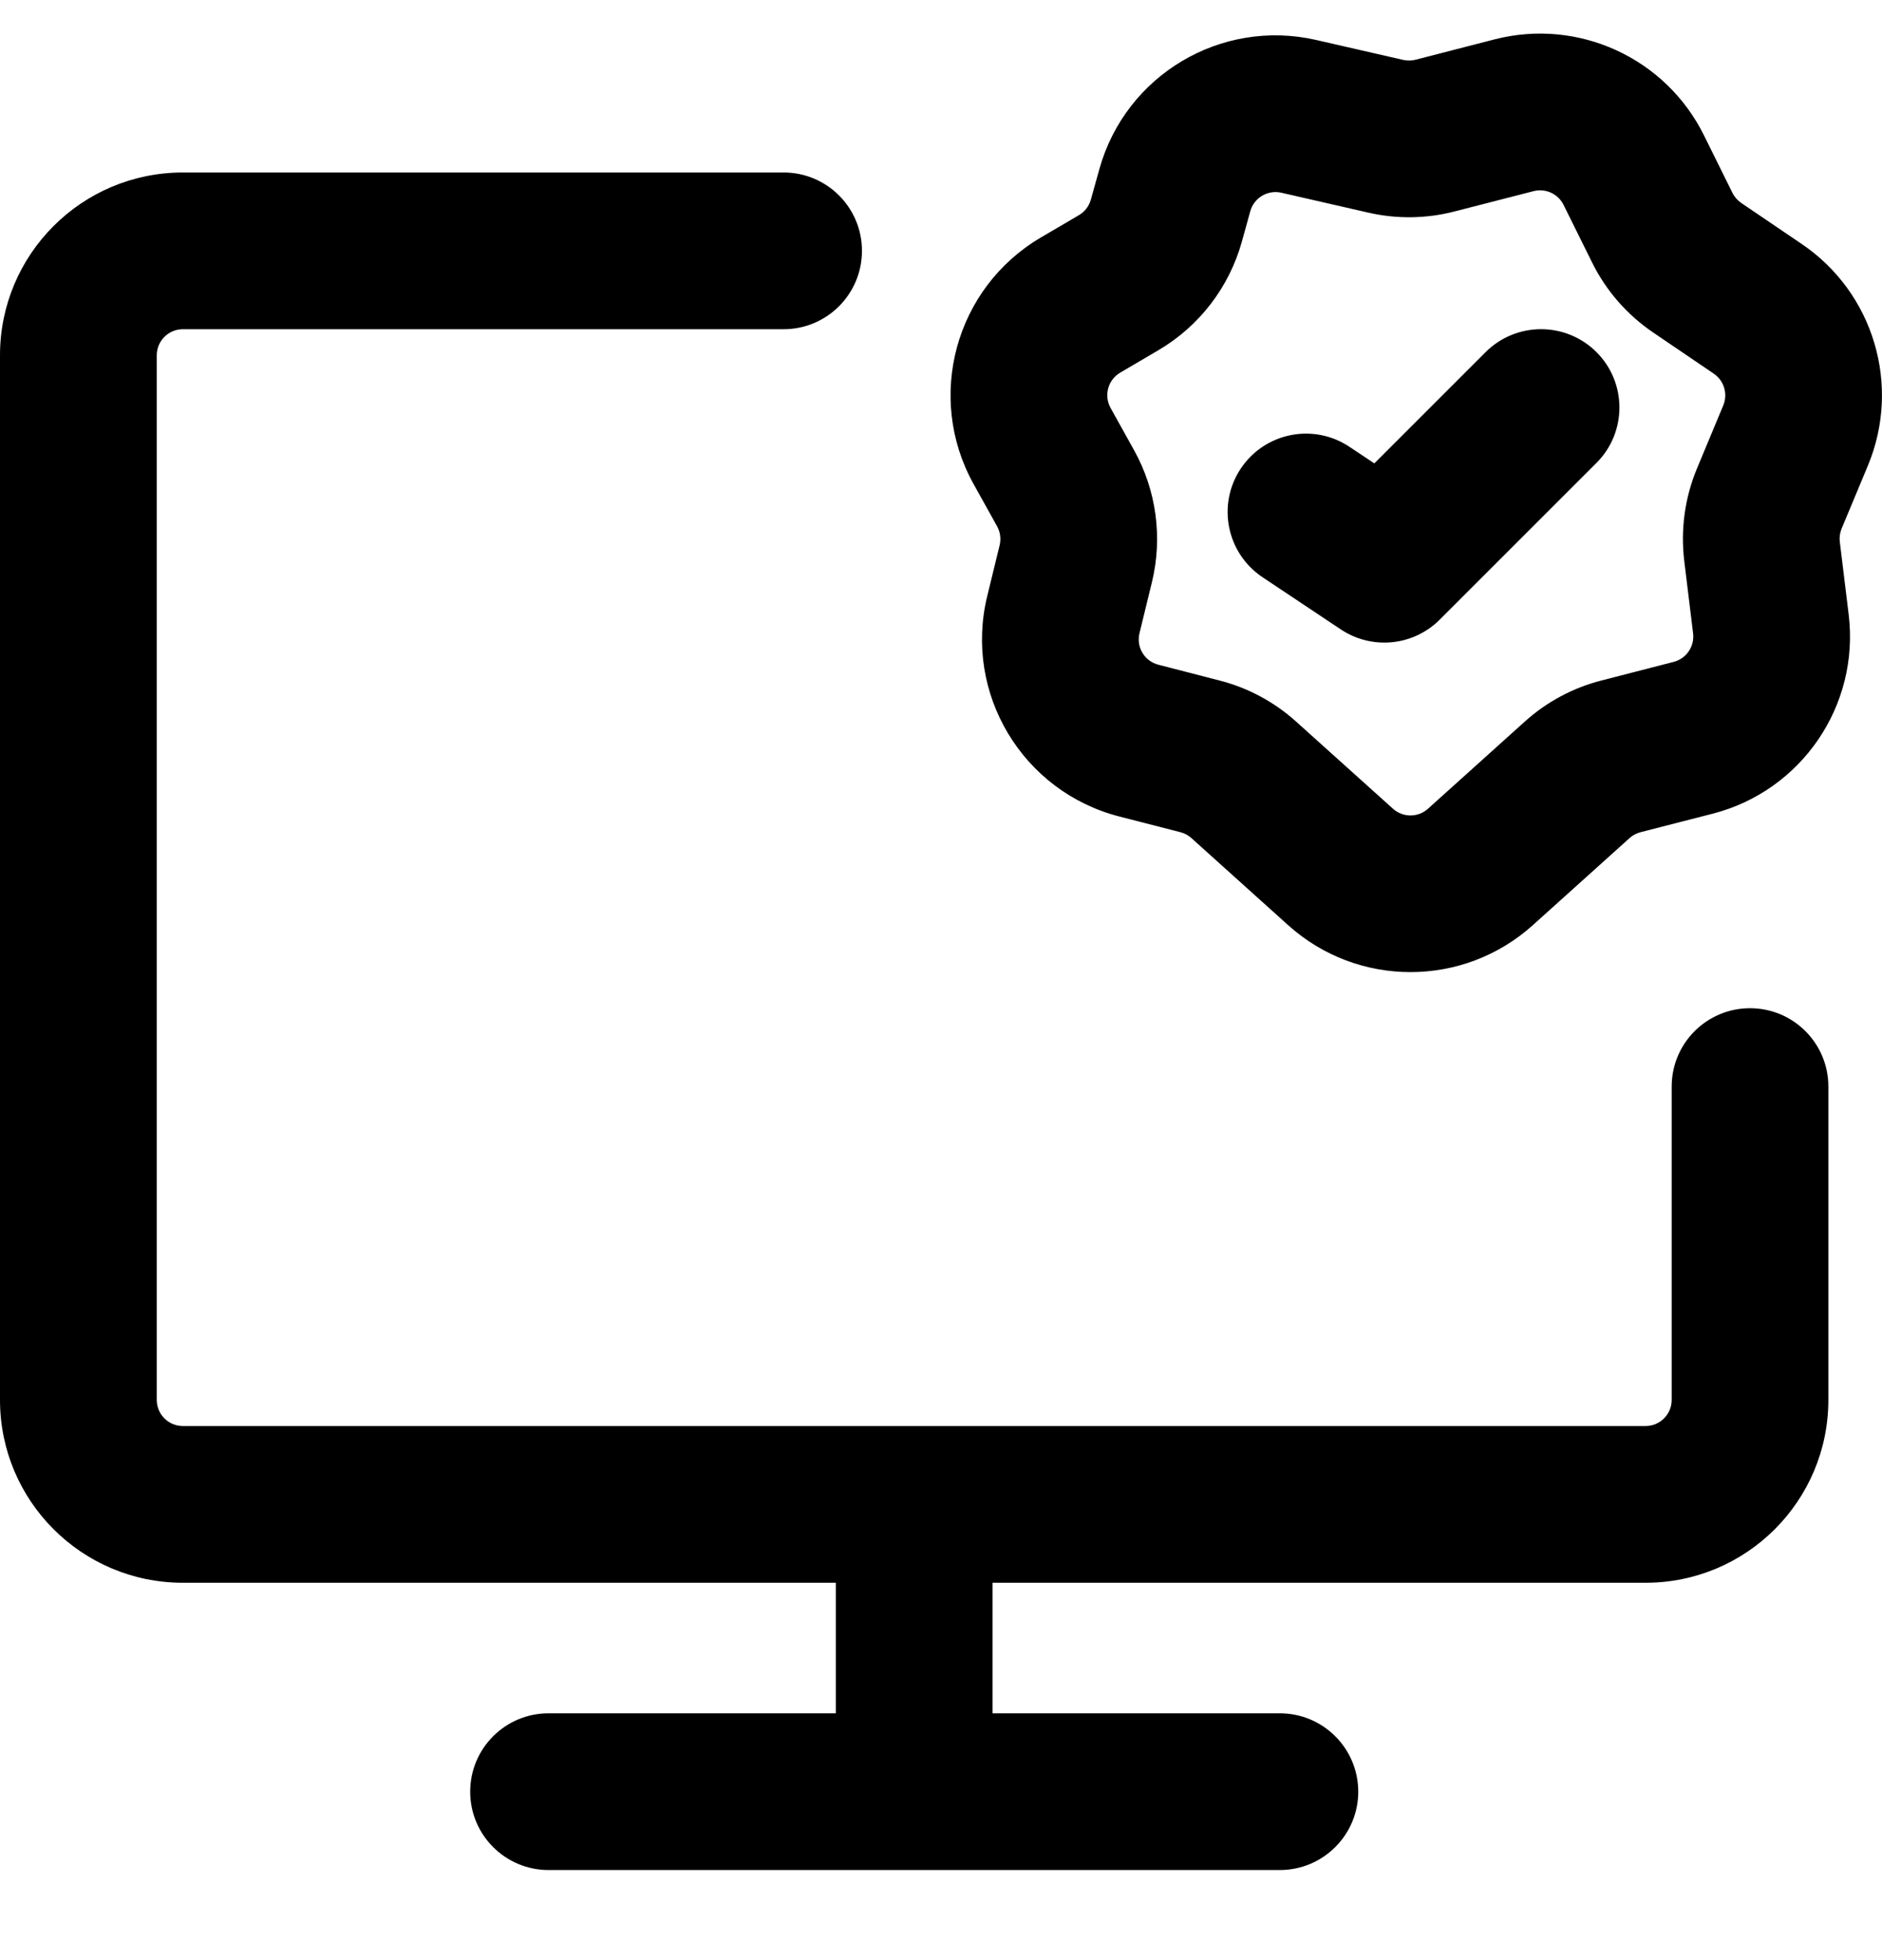 <svg width="24" height="25" viewBox="0 0 24 25" fill="none" xmlns="http://www.w3.org/2000/svg">
<path fill-rule="evenodd" clip-rule="evenodd" d="M19.939 2.613C19.869 2.472 19.71 2.399 19.557 2.438L18.549 2.697C18.189 2.79 17.811 2.795 17.449 2.712L16.34 2.458C16.166 2.419 15.992 2.522 15.944 2.694L15.837 3.081C15.675 3.664 15.293 4.161 14.772 4.467L14.285 4.753C14.129 4.845 14.075 5.044 14.162 5.202L14.462 5.742C14.747 6.254 14.828 6.855 14.69 7.425L14.531 8.077C14.488 8.254 14.595 8.433 14.772 8.478L15.55 8.679C15.914 8.772 16.25 8.952 16.529 9.204L17.764 10.315C17.891 10.429 18.083 10.429 18.21 10.315L19.444 9.204C19.723 8.952 20.059 8.772 20.423 8.679L21.343 8.442C21.505 8.4 21.611 8.245 21.591 8.079L21.478 7.152C21.43 6.752 21.486 6.346 21.641 5.974L21.976 5.17C22.036 5.024 21.986 4.855 21.855 4.766L21.082 4.241C20.749 4.015 20.48 3.707 20.302 3.346L19.939 2.613ZM19.06 0.502C20.127 0.228 21.241 0.738 21.73 1.727L22.093 2.46C22.118 2.511 22.157 2.555 22.204 2.588L22.978 3.113C23.894 3.735 24.246 4.916 23.82 5.939L23.485 6.742C23.463 6.796 23.455 6.854 23.462 6.911L23.575 7.838C23.716 9 22.974 10.086 21.841 10.378L20.921 10.614C20.869 10.628 20.821 10.653 20.781 10.689L19.547 11.8C18.66 12.598 17.314 12.598 16.427 11.8L15.193 10.689C15.153 10.653 15.105 10.628 15.053 10.614L14.274 10.414C13.039 10.096 12.288 8.845 12.589 7.605L12.748 6.953C12.767 6.871 12.756 6.786 12.715 6.712L12.415 6.173C11.801 5.066 12.181 3.672 13.272 3.03L13.759 2.744C13.834 2.7 13.888 2.629 13.911 2.546L14.019 2.159C14.352 0.959 15.57 0.232 16.785 0.51L17.894 0.764C17.946 0.775 18 0.775 18.051 0.762L19.06 0.502ZM2.332 4.199C2.148 4.199 1.999 4.348 1.999 4.532V17.855C1.999 18.039 2.148 18.188 2.332 18.188H11.658H20.985C21.169 18.188 21.318 18.039 21.318 17.855V13.858C21.318 13.306 21.765 12.859 22.317 12.859C22.869 12.859 23.316 13.306 23.316 13.858V17.855C23.316 19.143 22.272 20.187 20.985 20.187H12.657V21.852H16.321C16.873 21.852 17.321 22.3 17.321 22.852C17.321 23.403 16.873 23.851 16.321 23.851H11.658H6.995C6.443 23.851 5.996 23.403 5.996 22.852C5.996 22.3 6.443 21.852 6.995 21.852H10.659V20.187H2.332C1.044 20.187 0 19.143 0 17.855V4.532C0 3.244 1.044 2.2 2.332 2.2H9.993C10.545 2.2 10.992 2.647 10.992 3.199C10.992 3.751 10.545 4.199 9.993 4.199H2.332ZM20.359 5.904C20.749 5.514 20.749 4.881 20.359 4.491C19.968 4.101 19.336 4.101 18.945 4.491L17.526 5.91L17.209 5.699C16.749 5.392 16.129 5.517 15.823 5.976C15.517 6.435 15.641 7.055 16.1 7.362L17.099 8.028C17.496 8.292 18.023 8.24 18.36 7.903L20.359 5.904Z" fill="black"/>
</svg>
